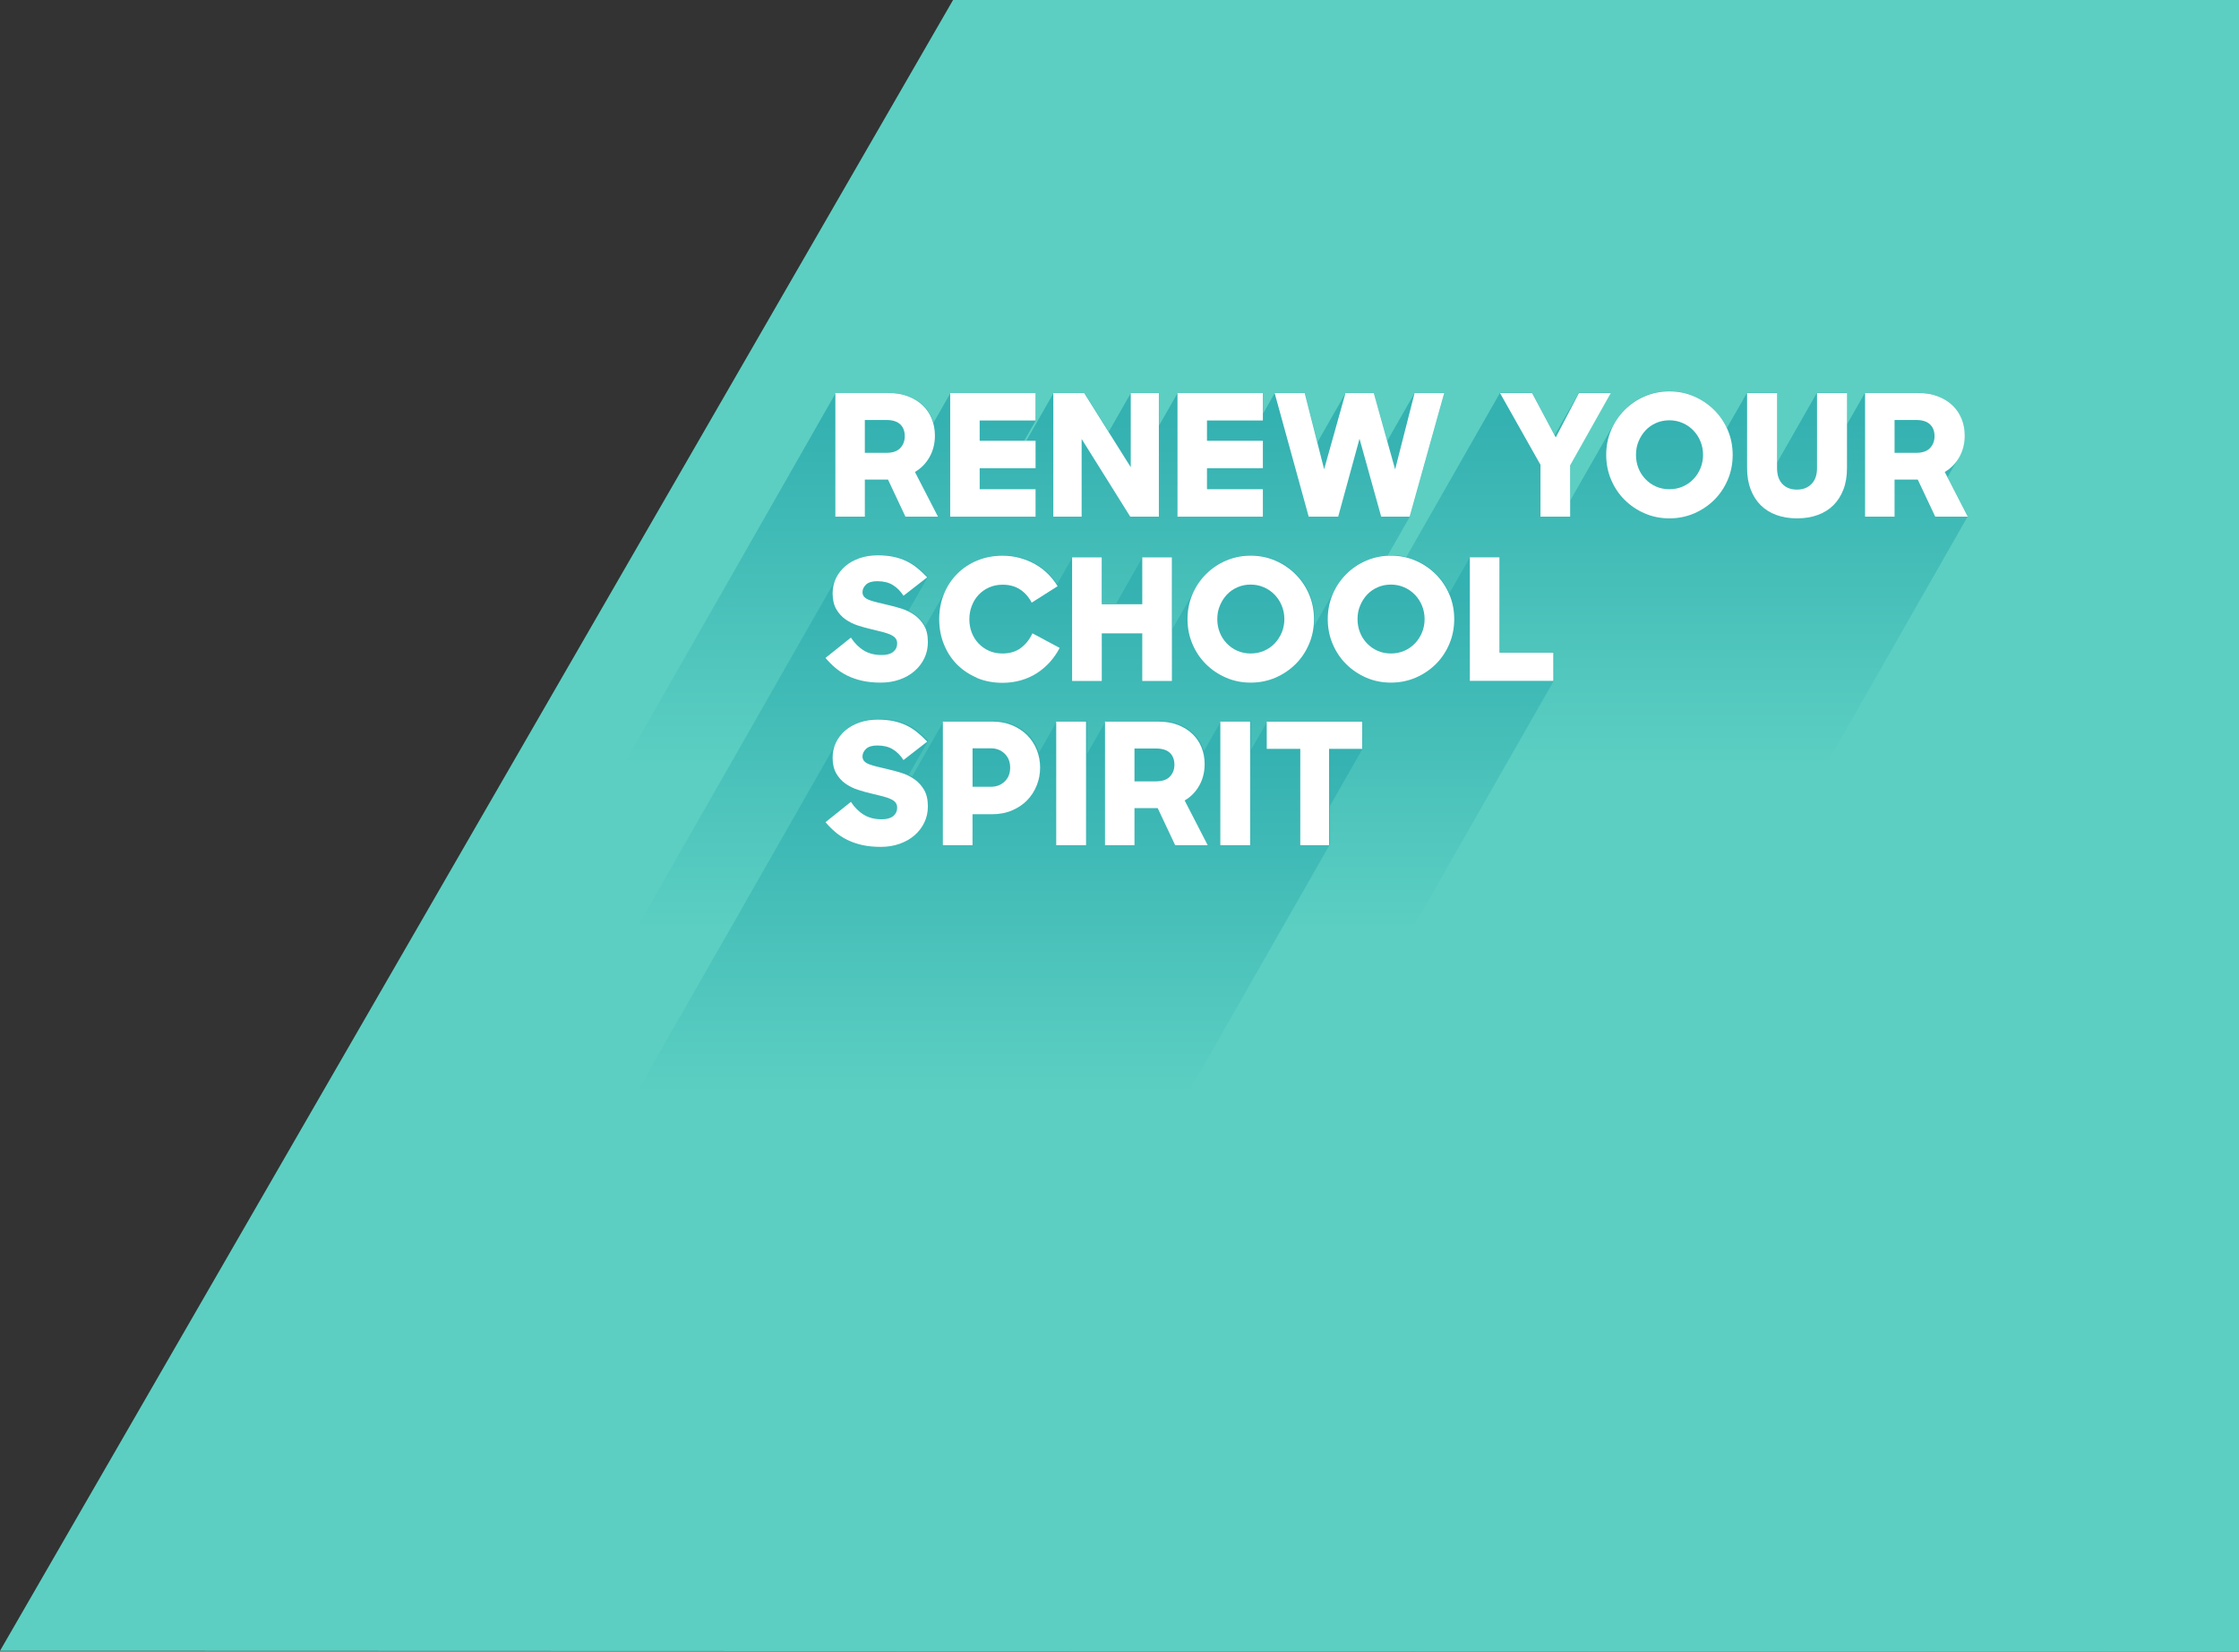 <?xml version="1.0" encoding="UTF-8"?>
<svg id="uuid-c5a4d8c7-252c-4685-8435-85187d82e201" data-name="Layer_6" xmlns="http://www.w3.org/2000/svg" xmlns:xlink="http://www.w3.org/1999/xlink" viewBox="0 0 594.86 438.9">
  <rect x="0" y="0" width="594.86" height="438.9" fill="#333333" stroke="none"/>
  <defs>
    <linearGradient id="uuid-9167ab85-8e7a-47fe-a119-42c8d53ea816" x1="425.81" y1="180.14" x2="425.81" y2="335.93" gradientTransform="translate(0 439.89) scale(1 -1)" gradientUnits="userSpaceOnUse">
      <stop offset=".36" stop-color="#5ccfc2"/>
      <stop offset=".95" stop-color="#34b1b1"/>
    </linearGradient>
    <linearGradient id="uuid-417b0a20-d091-41ba-ab98-77f9b65bd4f8" x1="268.04" y1="180.59" x2="268.04" y2="335.47" gradientTransform="translate(0 439.89) scale(1 -1)" gradientUnits="userSpaceOnUse">
      <stop offset=".36" stop-color="#5ccfc2"/>
      <stop offset=".95" stop-color="#34b1b1"/>
    </linearGradient>
    <linearGradient id="uuid-0953de8b-5c29-4391-a9bd-9e584089f6aa" x1="281.37" y1="136.58" x2="281.37" y2="292.44" gradientTransform="translate(0 439.89) scale(1 -1)" gradientUnits="userSpaceOnUse">
      <stop offset=".36" stop-color="#5ccfc2"/>
      <stop offset=".95" stop-color="#34b1b1"/>
    </linearGradient>
    <linearGradient id="uuid-52b05ce8-a95e-49c3-9671-2c702bd83c7a" x1="256.07" y1="93" x2="256.07" y2="248.87" gradientTransform="translate(0 439.89) scale(1 -1)" gradientUnits="userSpaceOnUse">
      <stop offset=".36" stop-color="#5ccfc2"/>
      <stop offset=".95" stop-color="#34b1b1"/>
    </linearGradient>
  </defs>
  <polygon points="253.71 0 253.21 0 0 438.7 16.09 438.7 594.86 438.9 594.86 0 254.06 0 253.71 0" fill="#5ccfc2"/>
  <g>
    <path d="M517.42,126.82l3.05-5.35c-.12.22-.27.42-.41.62.16-.24.33-.47.47-.73.94-1.69,1.41-3.58,1.41-5.69,0-1.55-.28-3.01-.82-4.38-.54-1.36-1.35-2.55-2.39-3.57-1.05-1.01-2.34-1.82-3.87-2.42-1.53-.6-3.29-.9-5.26-.9h-14.12l-4.79,8.4-.02-8.4h-7.96l-10.57,18.53-.04-18.53h-7.96l-5.34,9.35c-.85-1.83-1.97-3.46-3.38-4.86-1.53-1.54-3.33-2.74-5.36-3.62-2.04-.88-4.23-1.33-6.57-1.33s-4.53.45-6.56,1.33c-2.04.88-3.81,2.08-5.33,3.62-1.07,1.08-1.98,2.3-2.72,3.64.03-.05.05-.11.08-.17l-11.76,20.61-.02-9.41,10.75-19.17h-8.45l-6.42,11.24-6.04-11.24h-8.5l-69.67,122.1,10.79,19.04.03,13.74h7.87l9.56-16.76c0,.12-.02.24-.02.36,0,2.34.44,4.54,1.32,6.59.87,2.05,2.07,3.84,3.58,5.35,1.52,1.51,3.3,2.71,5.34,3.59,2.04.88,4.23,1.32,6.57,1.32s4.57-.44,6.61-1.32c2.03-.88,3.81-2.08,5.32-3.59,1.03-1.03,1.91-2.19,2.64-3.47l6.03-10.57v5.62c.02,2.13.33,4.02.97,5.66.63,1.65,1.52,3.04,2.66,4.18,1.14,1.14,2.53,2.01,4.16,2.61,1.64.6,3.47.9,5.52.9s3.83-.3,5.48-.9c1.64-.59,3.04-1.46,4.18-2.61.69-.69,1.29-1.48,1.79-2.36l6.59-11.54.04,16.96h7.83l5.61-9.84h.53l4.65,9.84h8.64l69.67-122.1-5.38-10.38h0Z" fill="url(#uuid-9167ab85-8e7a-47fe-a119-42c8d53ea816)"/>
    <path d="M383.71,104.42h-7.87l-7.25,12.71-3.58-12.71h-7.51l-7.46,13.08-3.38-13.08h-7.96l-3.14,5.5v-5.5h-22.68l-4.93,8.64-.02-8.64h-7.47l-5.87,10.29-6.49-10.29h-8.18l-7.22,12.66h-.56l3.08-5.39-.02-7.27h-22.67l-4.5,7.89c-.1-.34-.21-.67-.34-1-.54-1.36-1.34-2.55-2.39-3.57-1.05-1.01-2.34-1.82-3.87-2.42-1.53-.6-3.29-.9-5.26-.9h-14.12l-69.67,122.1.07,32.78h7.82l5.61-9.84h.53l4.65,9.84h8.63l3.23-5.65v5.65h22.68l4.7-8.24.02,8.24h7.51l6.14-10.77,6.76,10.77h7.6l4.93-8.64.02,8.64h22.67l8.2-14.36,3.99,14.36h7.83l7.66-13.42,3.77,13.42h7.55l69.67-122.1,9.1-32.78h0Z" fill="url(#uuid-417b0a20-d091-41ba-ab98-77f9b65bd4f8)"/>
  </g>
  <path d="M412.82,173.27h-14.3l-.05-25.28h-7.87l-5.51,9.65c-.87-1.96-2.04-3.69-3.52-5.16-1.53-1.54-3.33-2.74-5.36-3.62-2.04-.88-4.23-1.33-6.57-1.33s-4.52.45-6.56,1.33c-2.04.88-3.81,2.08-5.33,3.62-1.07,1.08-1.97,2.3-2.72,3.65.03-.05.05-.11.08-.17l-5.98,10.48c.08-.68.13-1.36.13-2.07,0-2.34-.44-4.52-1.32-6.56-.88-2.03-2.08-3.82-3.61-5.34-1.53-1.54-3.32-2.74-5.36-3.62-2.04-.88-4.23-1.33-6.57-1.33s-4.52.45-6.56,1.33c-2.04.88-3.81,2.08-5.33,3.62-1.07,1.08-1.97,2.3-2.72,3.65.03-.05.05-.11.08-.17l-6.34,11.12-.04-19.09h-7.87l-7.09,12.43h-3.63l-.03-12.43h-7.87l-4.12,7.22c-.67-1.04-1.45-2-2.35-2.89-1.02-1.01-2.16-1.86-3.42-2.56-1.26-.7-2.61-1.25-4.05-1.64-1.44-.39-2.95-.58-4.54-.58-2.43,0-4.67.43-6.72,1.29-2.06.85-3.83,2.04-5.33,3.55-1.07,1.08-1.97,2.31-2.7,3.68.07-.12.13-.25.2-.37l-6.11,10.71c-.04-.08-.07-.18-.12-.25-.66-1.13-1.51-2.07-2.54-2.8-.57-.4-1.17-.75-1.81-1.05l5.13-8.99c-.87-.93-1.77-1.75-2.69-2.49-.91-.74-1.88-1.35-2.92-1.84-1.04-.49-2.17-.87-3.4-1.12-1.23-.25-2.59-.38-4.09-.38-1.77,0-3.39.25-4.85.76-1.46.5-2.72,1.21-3.77,2.1-1.05.9-1.87,1.97-2.47,3.19.1-.19.2-.38.3-.57l-69.67,122.1c-.11.19-.21.38-.3.57-.6,1.23-.89,2.56-.89,4,0,1.68.32,3.07.95,4.18.63,1.11,1.44,2.02,2.43,2.72.15.1.3.2.45.29l-5.69,9.97c.79.93,1.65,1.8,2.6,2.61s2.01,1.51,3.2,2.09c1.18.58,2.5,1.04,3.96,1.36,1.45.33,3.1.49,4.92.49s3.46-.27,4.99-.81,2.85-1.29,3.95-2.25c.91-.79,1.67-1.7,2.26-2.73l4.55-7.97c.2,1.21.52,2.38.96,3.5.81,2.05,1.96,3.84,3.43,5.35s3.24,2.71,5.31,3.59c2.07.88,4.37,1.32,6.88,1.32,1.74,0,3.38-.23,4.92-.67,1.55-.45,2.96-1.08,4.22-1.9,1.27-.83,2.43-1.81,3.44-2.95.83-.93,1.55-1.93,2.17-3.01l3.71-6.49.03,14.58h7.87l7.2-12.62h3.52l.03,12.62h7.87l5.5-9.64c.87,1.98,2.03,3.71,3.5,5.18,1.52,1.51,3.3,2.71,5.34,3.59s4.23,1.32,6.57,1.32,4.57-.44,6.61-1.32,3.81-2.08,5.32-3.59c1.03-1.02,1.91-2.18,2.64-3.45l5.99-10.49c-.07.66-.12,1.33-.12,2.02,0,2.33.44,4.54,1.32,6.58.88,2.05,2.07,3.84,3.58,5.35,1.52,1.51,3.3,2.71,5.34,3.59,2.04.88,4.23,1.32,6.57,1.32s4.57-.44,6.61-1.32c2.03-.88,3.81-2.08,5.32-3.59,1.03-1.02,1.91-2.18,2.64-3.45l6.36-11.14.04,19.06h22.17l69.67-122.1-.02-7.5h0Z" fill="url(#uuid-0953de8b-5c29-4391-a9bd-9e584089f6aa)"/>
  <path d="M362.15,198.79l-.02-7.23h-25.36l-4.39,7.7-.02-7.7h-7.92l-4.59,8.05c-.11-.39-.23-.78-.38-1.16-.54-1.37-1.34-2.55-2.39-3.57-1.05-1.02-2.34-1.83-3.87-2.43-1.53-.6-3.29-.9-5.26-.9h-14.12l-5.02,8.79-.02-8.79h-7.92l-4.82,8.44c-.1-.33-.21-.65-.34-.97-.61-1.48-1.46-2.78-2.57-3.88-1.11-1.11-2.45-1.99-4.01-2.63-1.56-.65-3.3-.96-5.22-.96h-13.13l-8.42,14.75c-.29-.17-.58-.32-.88-.46l5.13-8.99c-.87-.93-1.77-1.76-2.69-2.5-.91-.74-1.88-1.35-2.92-1.84-1.04-.49-2.17-.87-3.4-1.12-1.23-.25-2.59-.38-4.09-.38-1.77,0-3.39.25-4.85.76-1.46.5-2.72,1.2-3.77,2.11-1.05.9-1.87,1.96-2.47,3.19.1-.2.2-.4.31-.59l-69.67,122.1c-.11.19-.21.39-.31.59-.6,1.22-.89,2.56-.89,4,0,1.67.32,3.06.95,4.18.63,1.11,1.44,2.01,2.43,2.71.15.1.3.2.45.29l-5.69,9.97c.79.93,1.65,1.8,2.6,2.61s2.01,1.51,3.2,2.09c1.18.58,2.5,1.04,3.96,1.36,1.45.33,3.1.49,4.92.49s3.46-.27,4.99-.81,2.85-1.29,3.95-2.25c.91-.79,1.67-1.7,2.26-2.73l5.27-9.24.03,14.58h7.87l4.69-8.22h.51c1.95,0,3.71-.33,5.28-1.01,1.58-.67,2.91-1.57,4-2.7.7-.71,1.29-1.51,1.79-2.37l5.9-10.35.05,24.64h7.91l5.02-8.79.02,8.79h7.82l5.61-9.84h.53l4.65,9.84h8.63l3.36-5.89v5.89h7.93l13.26-23.24.05,23.24h7.64l69.67-122.1-.02-10.16,8.78-15.39h0Z" fill="url(#uuid-52b05ce8-a95e-49c3-9671-2c702bd83c7a)"/>
  <g>
    <path d="M236.07,104.45c1.98,0,3.73.3,5.26.9s2.82,1.41,3.87,2.43c1.05,1.02,1.85,2.21,2.38,3.58s.81,2.83.81,4.39c0,2.1-.47,4-1.42,5.69-.95,1.69-2.24,3.02-3.89,3.98l6.12,11.88h-8.64l-4.63-9.85h-6.16v9.85h-7.83v-32.85h14.13ZM229.77,120.34h5.71c1.68,0,2.92-.43,3.71-1.28s1.19-1.9,1.19-3.13c0-1.35-.4-2.41-1.21-3.17-.81-.76-2.04-1.15-3.69-1.15h-5.71v8.73h0Z" fill="#fff"/>
    <path d="M275.13,104.45v7.29h-14.85v5.4h14.85v7.29h-14.85v5.58h14.85v7.29h-22.68v-32.85h22.68Z" fill="#fff"/>
    <path d="M288.04,104.45l12.38,19.71v-19.71h7.47v32.85h-7.6l-12.92-20.65v20.65h-7.52v-32.85h8.19Z" fill="#fff"/>
    <path d="M335.52,104.45v7.29h-14.85v5.4h14.85v7.29h-14.85v5.58h14.85v7.29h-22.68v-32.85h22.68Z" fill="#fff"/>
    <path d="M346.63,104.45l5.17,20.25,5.67-20.25h7.52l5.67,20.29,5.17-20.29h7.87l-9.18,32.85h-7.56l-5.76-20.7-5.67,20.7h-7.83l-9.05-32.85h7.97Z" fill="#fff"/>
    <path d="M398.52,104.45h8.51l6.3,11.79,6.17-11.79h8.46l-10.8,19.21v13.63h-7.88v-13.77l-10.76-19.08h0Z" fill="#fff"/>
    <path d="M436.95,136.42c-2.04-.88-3.82-2.09-5.33-3.6-1.52-1.51-2.71-3.3-3.58-5.35-.87-2.06-1.3-4.25-1.3-6.59s.43-4.53,1.3-6.57,2.06-3.82,3.58-5.35c1.52-1.53,3.29-2.74,5.33-3.62s4.23-1.33,6.57-1.33,4.53.44,6.57,1.33c2.04.89,3.82,2.09,5.35,3.62,1.53,1.53,2.73,3.31,3.6,5.35s1.3,4.23,1.3,6.57-.43,4.54-1.3,6.59c-.87,2.05-2.06,3.84-3.58,5.35-1.52,1.51-3.29,2.71-5.33,3.6-2.04.88-4.24,1.33-6.61,1.33s-4.53-.44-6.57-1.33h0ZM447.09,129.29c1.1-.48,2.04-1.14,2.83-1.98.8-.84,1.42-1.81,1.87-2.9.45-1.1.68-2.27.68-3.53s-.23-2.44-.68-3.56c-.45-1.11-1.08-2.08-1.89-2.93-.81-.84-1.76-1.5-2.86-1.98s-2.27-.72-3.53-.72-2.44.24-3.53.72-2.03,1.14-2.81,1.98c-.78.84-1.39,1.82-1.85,2.93s-.67,2.29-.67,3.56.22,2.44.65,3.53c.43,1.1,1.05,2.06,1.85,2.9s1.73,1.5,2.81,1.98,2.27.72,3.55.72,2.48-.24,3.58-.72h0Z" fill="#fff"/>
    <path d="M471.93,136.85c-1.64-.6-3.02-1.47-4.16-2.61-1.14-1.14-2.02-2.54-2.65-4.18s-.95-3.54-.95-5.67v-19.93h7.96v19.93c0,1.83.47,3.24,1.42,4.23.95.99,2.23,1.49,3.85,1.49s2.88-.49,3.87-1.49c.99-.99,1.48-2.4,1.48-4.23v-19.93h7.96v19.93c0,2.13-.31,4.02-.94,5.67-.63,1.65-1.52,3.04-2.65,4.18-1.14,1.14-2.54,2.01-4.18,2.61s-3.48.9-5.49.9-3.88-.3-5.51-.9h0Z" fill="#fff"/>
    <path d="M509.66,104.45c1.98,0,3.73.3,5.26.9s2.82,1.41,3.87,2.43c1.05,1.02,1.84,2.21,2.39,3.58s.81,2.83.81,4.39c0,2.1-.47,4-1.42,5.69-.95,1.69-2.24,3.02-3.89,3.98l6.12,11.88h-8.64l-4.64-9.85h-6.17v9.85h-7.83v-32.85h14.13ZM503.36,120.34h5.71c1.68,0,2.92-.43,3.71-1.28s1.19-1.9,1.19-3.13c0-1.35-.4-2.41-1.22-3.17-.81-.76-2.04-1.15-3.69-1.15h-5.71v8.73h0Z" fill="#fff"/>
  </g>
  <g>
    <path d="M229.07,180.91c-1.46-.33-2.77-.79-3.96-1.37-1.19-.59-2.25-1.28-3.2-2.09-.94-.81-1.81-1.68-2.59-2.61l6.75-5.4c.96,1.47,2.1,2.61,3.42,3.42,1.32.81,2.91,1.21,4.77,1.21,1.35,0,2.37-.29,3.06-.85.69-.57,1.04-1.3,1.04-2.21,0-.54-.14-.99-.4-1.35s-.69-.68-1.26-.95c-.57-.27-1.27-.52-2.12-.74s-1.85-.47-3.01-.74c-1.2-.27-2.41-.61-3.65-1.01-1.23-.4-2.34-.96-3.33-1.66s-1.8-1.61-2.43-2.72c-.63-1.11-.95-2.51-.95-4.18,0-1.44.3-2.77.9-4.01.6-1.23,1.43-2.29,2.48-3.2s2.31-1.6,3.78-2.12c1.47-.51,3.09-.76,4.86-.76,1.5,0,2.86.13,4.1.38,1.23.26,2.36.63,3.4,1.12s2.01,1.11,2.93,1.85c.91.74,1.81,1.57,2.68,2.5l-6.3,4.9c-.78-1.23-1.73-2.18-2.84-2.86-1.11-.68-2.49-1.01-4.14-1.01-1.35,0-2.34.3-2.97.9s-.94,1.27-.94,2.02c0,.51.16.93.47,1.26.31.33.76.61,1.35.83.59.23,1.29.43,2.12.63.82.2,1.73.41,2.72.65,1.23.27,2.48.61,3.74,1.01,1.26.4,2.41.98,3.44,1.71s1.88,1.67,2.54,2.81.99,2.6.99,4.37c0,1.56-.32,2.99-.95,4.3-.63,1.3-1.5,2.44-2.61,3.4-1.11.96-2.43,1.71-3.96,2.25-1.53.54-3.2.81-4.99.81s-3.47-.16-4.93-.49h0Z" fill="#fff"/>
    <path d="M259.47,180.07c-2.07-.88-3.84-2.09-5.31-3.6s-2.61-3.3-3.42-5.35c-.81-2.05-1.21-4.25-1.21-6.59s.42-4.63,1.26-6.68c.84-2.05,2.01-3.84,3.51-5.35s3.28-2.7,5.33-3.55c2.05-.85,4.3-1.28,6.73-1.28,1.59,0,3.11.2,4.55.59s2.79.94,4.05,1.64,2.4,1.56,3.42,2.57,1.89,2.11,2.61,3.31l-6.89,4.37c-.75-1.47-1.77-2.63-3.06-3.49-1.29-.85-2.83-1.28-4.64-1.28-1.32,0-2.52.24-3.6.72s-2.01,1.13-2.79,1.96-1.39,1.8-1.82,2.93c-.43,1.12-.65,2.32-.65,3.58s.21,2.44.63,3.53c.42,1.1,1.02,2.05,1.8,2.88.78.82,1.7,1.48,2.77,1.96,1.06.48,2.26.72,3.58.72,1.98,0,3.63-.5,4.95-1.51,1.32-1.01,2.32-2.29,3.02-3.85l7.24,3.87c-.69,1.35-1.55,2.6-2.57,3.74-1.02,1.14-2.17,2.12-3.44,2.95-1.27.82-2.68,1.46-4.23,1.91-1.55.45-3.19.68-4.93.68-2.52,0-4.81-.44-6.89-1.33h0Z" fill="#fff"/>
    <path d="M292.72,168.31v12.65h-7.88v-32.85h7.88v12.46h10.76v-12.46h7.87v32.85h-7.87v-12.65h-10.76Z" fill="#fff"/>
    <path d="M325.71,180.07c-2.04-.88-3.82-2.09-5.33-3.6-1.52-1.51-2.71-3.3-3.58-5.35-.87-2.05-1.3-4.25-1.3-6.59s.43-4.53,1.3-6.57,2.06-3.82,3.58-5.35c1.52-1.53,3.29-2.74,5.33-3.62s4.23-1.33,6.57-1.33,4.53.44,6.57,1.33c2.04.88,3.82,2.09,5.35,3.62,1.53,1.53,2.73,3.31,3.6,5.35s1.3,4.23,1.3,6.57-.43,4.54-1.3,6.59-2.06,3.84-3.58,5.35c-1.52,1.51-3.29,2.71-5.33,3.6-2.04.88-4.24,1.33-6.61,1.33s-4.53-.44-6.57-1.33h0ZM335.85,172.94c1.1-.48,2.04-1.14,2.83-1.98.8-.84,1.42-1.81,1.87-2.9.45-1.1.68-2.27.68-3.53s-.23-2.45-.68-3.55c-.45-1.11-1.08-2.09-1.89-2.93-.81-.84-1.76-1.5-2.86-1.98s-2.27-.72-3.53-.72-2.44.24-3.53.72-2.03,1.14-2.81,1.98c-.78.84-1.39,1.82-1.85,2.93s-.67,2.29-.67,3.55.22,2.44.65,3.53c.43,1.1,1.05,2.06,1.85,2.9s1.73,1.5,2.81,1.98,2.27.72,3.55.72,2.48-.24,3.58-.72h0Z" fill="#fff"/>
    <path d="M362.97,180.07c-2.04-.88-3.82-2.09-5.33-3.6-1.52-1.51-2.71-3.3-3.58-5.35-.87-2.05-1.3-4.25-1.3-6.59s.43-4.53,1.3-6.57,2.06-3.82,3.58-5.35c1.52-1.53,3.29-2.74,5.33-3.62s4.23-1.33,6.57-1.33,4.53.44,6.57,1.33c2.04.88,3.82,2.09,5.35,3.62,1.53,1.53,2.73,3.31,3.6,5.35s1.3,4.23,1.3,6.57-.43,4.54-1.3,6.59-2.06,3.84-3.58,5.35c-1.52,1.51-3.29,2.71-5.33,3.6-2.04.88-4.24,1.33-6.61,1.33s-4.53-.44-6.57-1.33h0ZM373.11,172.94c1.1-.48,2.04-1.14,2.83-1.98.8-.84,1.42-1.81,1.87-2.9.45-1.1.68-2.27.68-3.53s-.23-2.45-.68-3.55c-.45-1.11-1.08-2.09-1.89-2.93-.81-.84-1.76-1.5-2.86-1.98s-2.27-.72-3.53-.72-2.44.24-3.53.72-2.03,1.14-2.81,1.98c-.78.84-1.39,1.82-1.85,2.93s-.67,2.29-.67,3.55.22,2.44.65,3.53c.43,1.1,1.05,2.06,1.85,2.9s1.73,1.5,2.81,1.98,2.27.72,3.55.72,2.48-.24,3.58-.72h0Z" fill="#fff"/>
    <path d="M398.38,148.1v25.33h14.31v7.51h-22.18v-32.85h7.88Z" fill="#fff"/>
  </g>
  <g>
    <path d="M229.07,224.56c-1.46-.33-2.77-.79-3.96-1.37-1.19-.59-2.25-1.28-3.2-2.09-.94-.81-1.81-1.68-2.59-2.61l6.75-5.4c.96,1.47,2.1,2.61,3.42,3.42,1.32.81,2.91,1.21,4.77,1.21,1.35,0,2.37-.29,3.06-.85.69-.57,1.04-1.31,1.04-2.21,0-.54-.14-.99-.4-1.35-.27-.36-.69-.68-1.26-.94-.57-.27-1.27-.52-2.12-.74-.84-.23-1.85-.47-3.01-.74-1.2-.27-2.41-.61-3.65-1.01-1.23-.4-2.34-.96-3.33-1.66-.99-.71-1.8-1.61-2.43-2.72-.63-1.11-.95-2.51-.95-4.18,0-1.44.3-2.77.9-4.01.6-1.23,1.43-2.29,2.48-3.2s2.31-1.6,3.78-2.12c1.47-.51,3.09-.76,4.86-.76,1.5,0,2.86.13,4.1.38,1.23.26,2.36.63,3.4,1.12,1.04.49,2.01,1.11,2.93,1.85.91.73,1.81,1.57,2.68,2.5l-6.3,4.9c-.78-1.23-1.73-2.18-2.84-2.86-1.11-.68-2.49-1.01-4.14-1.01-1.35,0-2.34.3-2.97.9-.63.6-.94,1.27-.94,2.02,0,.51.16.93.47,1.26.31.33.76.61,1.35.83.59.23,1.29.43,2.12.63.82.19,1.73.41,2.72.65,1.23.27,2.48.61,3.74,1.01,1.26.4,2.41.98,3.44,1.71,1.04.73,1.88,1.67,2.54,2.81s.99,2.6.99,4.36c0,1.56-.32,2.99-.95,4.3-.63,1.3-1.5,2.44-2.61,3.4-1.11.96-2.43,1.71-3.96,2.25-1.53.54-3.2.81-4.99.81s-3.47-.16-4.93-.49h0Z" fill="#fff"/>
    <path d="M263.65,191.75c1.92,0,3.66.32,5.22.97,1.56.65,2.89,1.52,4.01,2.63,1.11,1.11,1.96,2.41,2.56,3.89.6,1.49.9,3.07.9,4.75s-.3,3.23-.9,4.73-1.45,2.81-2.54,3.94-2.43,2.02-4.01,2.7-3.34,1.01-5.29,1.01h-5.22v8.23h-7.88v-32.85h13.14,0ZM258.39,209.08h4.86c1.47,0,2.69-.46,3.67-1.4.98-.93,1.46-2.16,1.46-3.69s-.49-2.77-1.46-3.71c-.98-.95-2.2-1.42-3.67-1.42h-4.86v10.21h0Z" fill="#fff"/>
    <path d="M288.54,191.75v32.85h-7.92v-32.85h7.92Z" fill="#fff"/>
    <path d="M307.71,191.75c1.98,0,3.73.3,5.27.9,1.53.6,2.82,1.41,3.87,2.43,1.05,1.02,1.85,2.21,2.39,3.58s.81,2.83.81,4.39c0,2.1-.47,4-1.42,5.69-.95,1.7-2.24,3.02-3.89,3.98l6.12,11.88h-8.64l-4.64-9.85h-6.17v9.85h-7.83v-32.85h14.13ZM301.41,207.64h5.71c1.68,0,2.92-.43,3.71-1.28.8-.85,1.19-1.9,1.19-3.13,0-1.35-.4-2.41-1.21-3.17-.81-.76-2.04-1.15-3.69-1.15h-5.71v8.73h0Z" fill="#fff"/>
    <path d="M332.14,191.75v32.85h-7.92v-32.85h7.92Z" fill="#fff"/>
    <path d="M336.55,199v-7.24h25.38v7.24h-8.82v25.6h-7.65v-25.6h-8.91Z" fill="#fff"/>
  </g>
</svg>